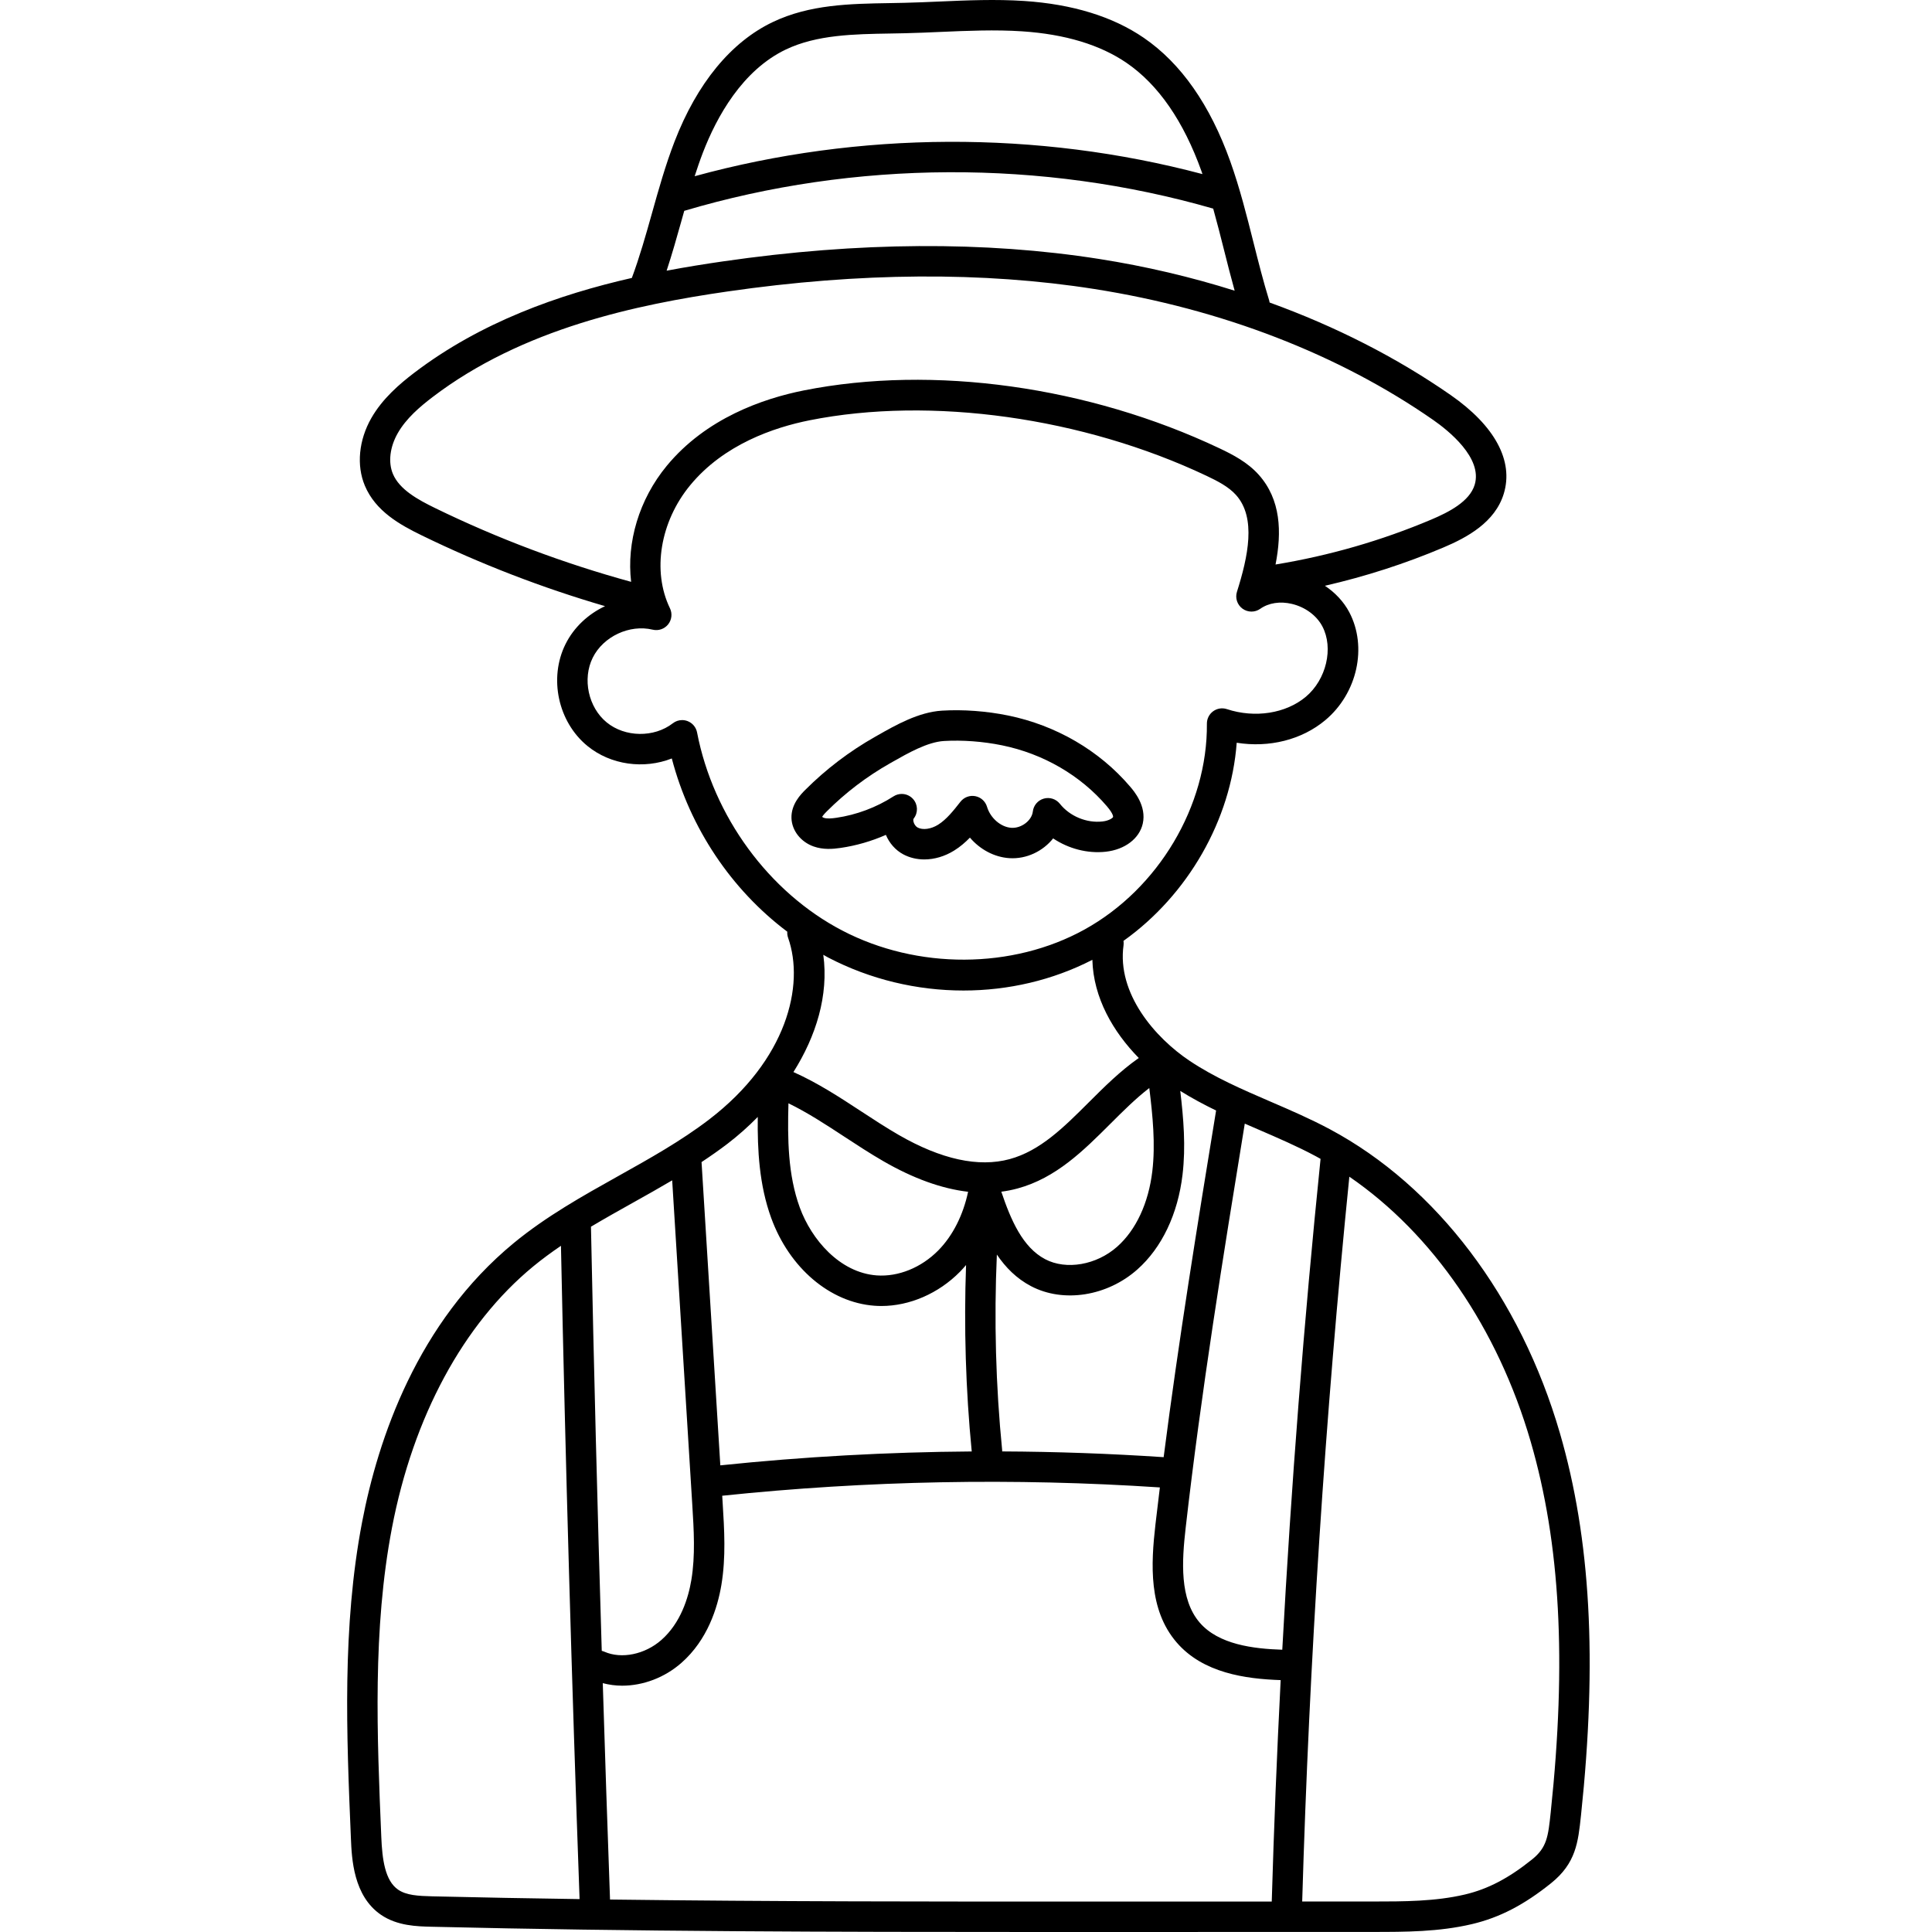 <svg height="511pt" viewBox="-91 0 511 511.997" width="511pt" xmlns="http://www.w3.org/2000/svg"><path d="m147.871 226.406c1.691.902 3.602 1.352 5.582 1.352 2.645 0 5.406-.797 7.91-2.355 1.586-.984 2.953-2.168 4.176-3.426 2.668 3.133 6.457 5.191 10.48 5.445 4.531.285 8.891-1.859 11.574-5.238 4.062 2.73 9.098 4.062 13.949 3.531 5.059-.559 8.906-3.48 9.801-7.445 1.047-4.66-2.281-8.562-3.379-9.844-8.137-9.531-19.602-16.211-32.281-18.805-5.734-1.176-11.961-1.633-17.531-1.293-6.215.375-12.273 3.82-17.145 6.59l-.629.355c-6.781 3.848-12.992 8.566-18.453 14.031-1.137 1.133-3.793 3.789-3.68 7.504.102 3.293 2.461 6.309 5.871 7.512 2.523.891 5.035.695 7.164.383 4.109-.598 8.164-1.773 11.988-3.453.914 2.199 2.551 4.059 4.602 5.156zm-17.754-9.68c-1.156.168-2.449.297-3.316-.008-.176-.062-.32-.16-.418-.246.129-.234.453-.68 1.242-1.465 4.949-4.949 10.578-9.23 16.734-12.719l.633-.359c4.145-2.355 9.305-5.289 13.648-5.555 4.887-.293 10.363.109 15.426 1.148 10.93 2.234 20.793 7.969 27.77 16.141 1.781 2.086 1.648 2.805 1.641 2.832-.062.277-1.094 1.016-2.816 1.203-4.207.469-8.648-1.375-11.289-4.691-1.016-1.273-2.695-1.816-4.266-1.363-1.562.445-2.707 1.793-2.895 3.41-.273 2.391-3.027 4.496-5.684 4.324-2.789-.176-5.566-2.574-6.457-5.574-.434-1.445-1.633-2.531-3.113-2.812s-2.996.289-3.926 1.477c-1.809 2.305-3.68 4.691-5.926 6.09-1.883 1.176-4.062 1.469-5.426.742-.512-.273-.965-.926-1.102-1.59-.07-.34-.047-.645.059-.781 1.219-1.547 1.141-3.75-.184-5.207-.789-.867-1.879-1.32-2.984-1.32-.754 0-1.512.211-2.184.645-4.559 2.934-9.801 4.898-15.168 5.68zm0 0"/><path d="m321.891 379.793c-10.477-36.039-32.68-65.387-60.91-80.508-5.141-2.754-10.516-5.074-15.719-7.316-7.652-3.309-14.887-6.43-21.465-10.816-9.219-6.148-19.344-17.875-17.543-30.688.051-.387.031-.762-.02-1.125 17.059-12.137 28.504-32.059 30.004-52.508 8.59 1.375 17.246-.758 23.492-5.992 8.473-7.102 11.195-19.398 6.34-28.605-1.473-2.789-3.734-5.18-6.453-7 10.734-2.469 21.25-5.848 31.402-10.148 6.23-2.637 13.68-6.641 15.996-14.254 2.652-8.703-2.355-17.996-14.105-26.164-14.305-9.945-30.488-18.18-47.953-24.5-.027-.172-.051-.34-.102-.512-1.562-5.062-2.895-10.344-4.18-15.449-1.777-7.062-3.613-14.367-6.137-21.43-5.348-14.977-13.062-26-22.926-32.758-8.207-5.625-18.871-8.91-31.691-9.762-7.566-.5-15.16-.172-22.504.148-3.039.133-6.184.27-9.254.34-1.316.035-2.641.055-3.969.078-10.383.172-21.121.348-30.895 5.016-11.078 5.285-20.082 16.246-26.043 31.691-2.414 6.262-4.23 12.742-5.988 19.012-1.594 5.691-3.254 11.551-5.32 17.113-19.332 4.402-40.062 11.703-57.742 25.191-3.695 2.824-8.324 6.734-11.301 11.953-3.332 5.836-3.973 12.531-1.715 17.906 2.836 6.762 9.277 10.352 15.094 13.184 15.59 7.594 31.895 13.887 48.559 18.746-4.453 2.09-8.25 5.582-10.48 10.07-4.469 9.004-1.977 20.598 5.797 26.969 6.211 5.086 15.027 6.215 22.375 3.324 4.824 18.445 15.766 34.758 30.602 45.906-.035.531.031 1.078.219 1.613 4.434 12.59-.312 32.359-20.906 48.137-7.426 5.691-15.887 10.418-24.07 14.992-9.402 5.254-19.121 10.688-27.699 17.746-25.578 21.055-35.992 51.859-40.223 73.992-5.32 27.82-4.121 56.293-2.961 83.828.223 5.32.641 15.23 7.988 20.238 4.301 2.934 9.562 3.062 13.406 3.152 53.27 1.285 107.082 1.391 159.48 1.391h15.598l74.328-.016c8.609-.004 17.512-.004 26.285-2.074 7.309-1.727 13.777-5.07 20.973-10.848 6.582-5.285 7.168-10.84 7.91-17.871l.02-.164c4.336-41.008 2.559-73.176-5.594-101.23zm-64.719-73.398c.434.23.859.473 1.289.715-4.402 43.074-7.793 86.605-10.145 130.082-7.703-.246-16.883-1.379-21.887-7.191-5.355-6.227-4.727-16.227-3.715-25.109 4.082-35.832 9.934-72.023 15.664-107.121 1.234.539 2.465 1.07 3.688 1.598 5.047 2.184 10.266 4.434 15.105 7.027zm-26.395-12.098c-4.914 30.082-9.934 60.992-13.898 91.867-14.219-.949-28.5-1.457-42.793-1.523-.004-.102.008-.195 0-.297-1.703-17.18-2.172-34.598-1.406-51.875 2.316 3.426 5.211 6.352 9.047 8.371 8.586 4.512 20.184 2.691 28.203-4.438 6.473-5.75 10.719-14.664 11.953-25.094.895-7.52.258-14.949-.598-22.199 3.078 1.918 6.262 3.621 9.492 5.188zm-113.328-1.914c5.043 2.461 9.809 5.566 14.793 8.836 3.352 2.195 6.82 4.469 10.391 6.527 7.949 4.582 15.445 7.277 22.422 8.086-1.305 6.168-4.062 11.648-7.895 15.535-4.508 4.574-10.613 7.047-16.344 6.625-9.805-.73-17.293-9.559-20.363-17.984-3.164-8.672-3.262-18.219-3.004-27.625zm95.625-4.051c.898 7.324 1.66 14.82.805 22.027-1.004 8.469-4.309 15.578-9.305 20.016-5.477 4.867-13.504 6.266-19.094 3.324-5.961-3.133-9.094-10.371-11.621-17.887 1.469-.191 2.91-.473 4.32-.859 10.184-2.766 17.488-10.059 24.555-17.113 3.457-3.453 6.766-6.742 10.34-9.508zm-96.301-275.219c8.188-3.906 18.031-4.07 27.555-4.227 1.348-.023 2.691-.043 4.027-.078 3.148-.074 6.332-.211 9.41-.348 7.129-.309 14.496-.629 21.621-.156 11.359.754 20.668 3.566 27.668 8.363 8.434 5.781 15.125 15.477 19.891 28.82.074.215.141.438.215.652-43.684-11.602-90.969-11.395-134.57.562.688-2.117 1.398-4.219 2.191-6.27 3.629-9.406 10.391-21.781 21.992-27.32zm-27.738 45.605c.262-.941.535-1.895.801-2.844 45.207-13.434 94.875-13.652 140.176-.586 1.016 3.633 1.941 7.289 2.848 10.883.898 3.57 1.824 7.227 2.836 10.867-11.523-3.633-23.527-6.465-35.883-8.406-30.301-4.766-63.844-4.555-99.691.637-4.762.688-9.781 1.488-14.961 2.469 1.43-4.344 2.672-8.73 3.875-13.02zm-76.41 66.871c-1.293-3.082-.812-7.117 1.285-10.793 2.246-3.938 5.906-7.031 9.188-9.539 23.93-18.262 54.348-24.559 78.176-28.008 35.051-5.074 67.781-5.293 97.285-.652 33.695 5.301 64.727 17.293 89.746 34.691 4.027 2.801 13.164 10.082 10.996 17.191-1.344 4.418-6.812 7.227-11.426 9.184-13.254 5.609-27.145 9.605-41.344 11.938 1.68-8.598 1.43-17.203-4.453-23.785-2.973-3.328-6.914-5.355-10.375-6.996-34.715-16.445-75.91-22.184-110.195-15.352-10.828 2.16-25.914 7.379-36.312 19.984-7.359 8.918-10.68 20.309-9.441 30.742-17.848-4.891-35.312-11.449-51.941-19.551-4.492-2.191-9.438-4.879-11.188-9.055zm80.605 68.512c-.266-1.375-1.223-2.516-2.535-3.008-.461-.176-.941-.262-1.422-.262-.883 0-1.75.289-2.469.848-4.969 3.848-12.672 3.742-17.531-.242-4.863-3.984-6.484-11.512-3.688-17.145 2.797-5.629 9.773-8.891 15.887-7.422 1.516.363 3.105-.18 4.082-1.391.977-1.215 1.164-2.883.488-4.285-4.762-9.836-2.602-22.941 5.375-32.613 8.887-10.777 22.125-15.305 31.668-17.207 32.16-6.406 72.457-.762 105.168 14.73 2.871 1.363 5.844 2.875 7.812 5.082 5.422 6.062 3.164 16.371.238 25.652-.52 1.648.074 3.445 1.473 4.465 1.395 1.02 3.289 1.035 4.703.035 2.223-1.57 5.281-2.043 8.391-1.297 3.531.844 6.547 3.07 8.066 5.953 3.023 5.73 1.055 14.102-4.387 18.664-5.293 4.434-13.5 5.715-20.914 3.266-1.234-.41-2.59-.195-3.641.57-1.051.766-1.668 1.992-1.656 3.293.195 21.785-12.828 43.699-32.402 54.531-19.109 10.57-44.332 10.676-64.266.266-19.426-10.145-34.156-30.258-38.441-52.484zm33.453 58.93c.422.23.828.48 1.254.703 11.188 5.844 23.582 8.762 35.891 8.762 11.859 0 23.637-2.719 34.16-8.137.266 10.102 5.535 19.121 12.301 26.02-4.887 3.414-9.141 7.648-13.254 11.758-6.609 6.598-12.852 12.836-20.965 15.039-8.246 2.238-18.141.082-29.41-6.414-3.371-1.945-6.738-4.152-9.996-6.285-5.656-3.707-11.492-7.52-17.895-10.375 5.98-9.488 9.379-20.309 7.914-31.07zm-25.328 50.027c2.762-2.117 5.438-4.488 7.961-7.059-.105 8.77.387 18.059 3.559 26.77 4.832 13.254 15.566 22.387 27.344 23.262.617.047 1.234.07 1.852.07 7.488 0 15.152-3.312 20.832-9.074.562-.57 1.09-1.172 1.613-1.785-.59 16.469-.094 33.039 1.504 49.406-22.27.156-44.539 1.387-66.625 3.684l-4.977-80.371c2.359-1.559 4.684-3.18 6.938-4.902zm-25.043 15.629c3.422-1.91 6.887-3.855 10.324-5.887l5.328 85.977c.41 6.625.832 13.473-.246 19.914-.797 4.77-2.82 11.398-7.938 15.91-4.355 3.84-10.566 5.121-15.113 3.117-.23-.098-.461-.168-.695-.227-1.141-37.512-2.094-75.113-2.859-112.402 3.633-2.164 7.371-4.262 11.199-6.402zm-62.285 182.105c-3.52-2.398-4.23-8.105-4.477-13.918-1.141-27.074-2.32-55.07 2.824-81.973 5.629-29.441 18.922-54.047 37.43-69.281 2.367-1.949 4.828-3.75 7.355-5.469 1.199 57.496 2.855 115.688 4.934 173.129-13.02-.188-26.031-.422-39.008-.734-3.809-.09-6.895-.277-9.059-1.754zm183.938 3.141c-41.902.008-84.852.012-127.801-.539-.688-19.047-1.328-38.18-1.922-57.344 1.66.434 3.383.672 5.133.672 5.523 0 11.25-2.113 15.738-6.074 6.895-6.078 9.547-14.57 10.562-20.625 1.227-7.352.777-14.668.336-21.746l-.117-1.891c38.434-4.02 77.434-4.762 115.984-2.203-.398 3.266-.801 6.531-1.172 9.797-1.207 10.574-1.863 22.586 5.613 31.277 6.984 8.117 18.234 9.672 27.57 9.988-1.004 19.594-1.789 39.164-2.363 58.68zm121.5-23.754-.016.16c-.672 6.352-.98 9.25-4.945 12.434-6.211 4.988-11.691 7.848-17.777 9.285-7.855 1.855-16.281 1.855-24.43 1.859l-18.703.004c1.887-63.895 6.086-128.473 12.496-192.086 22.078 15.145 39.328 40.172 48.059 70.211 7.852 27.012 9.543 58.195 5.316 98.133zm0 0"/></svg>